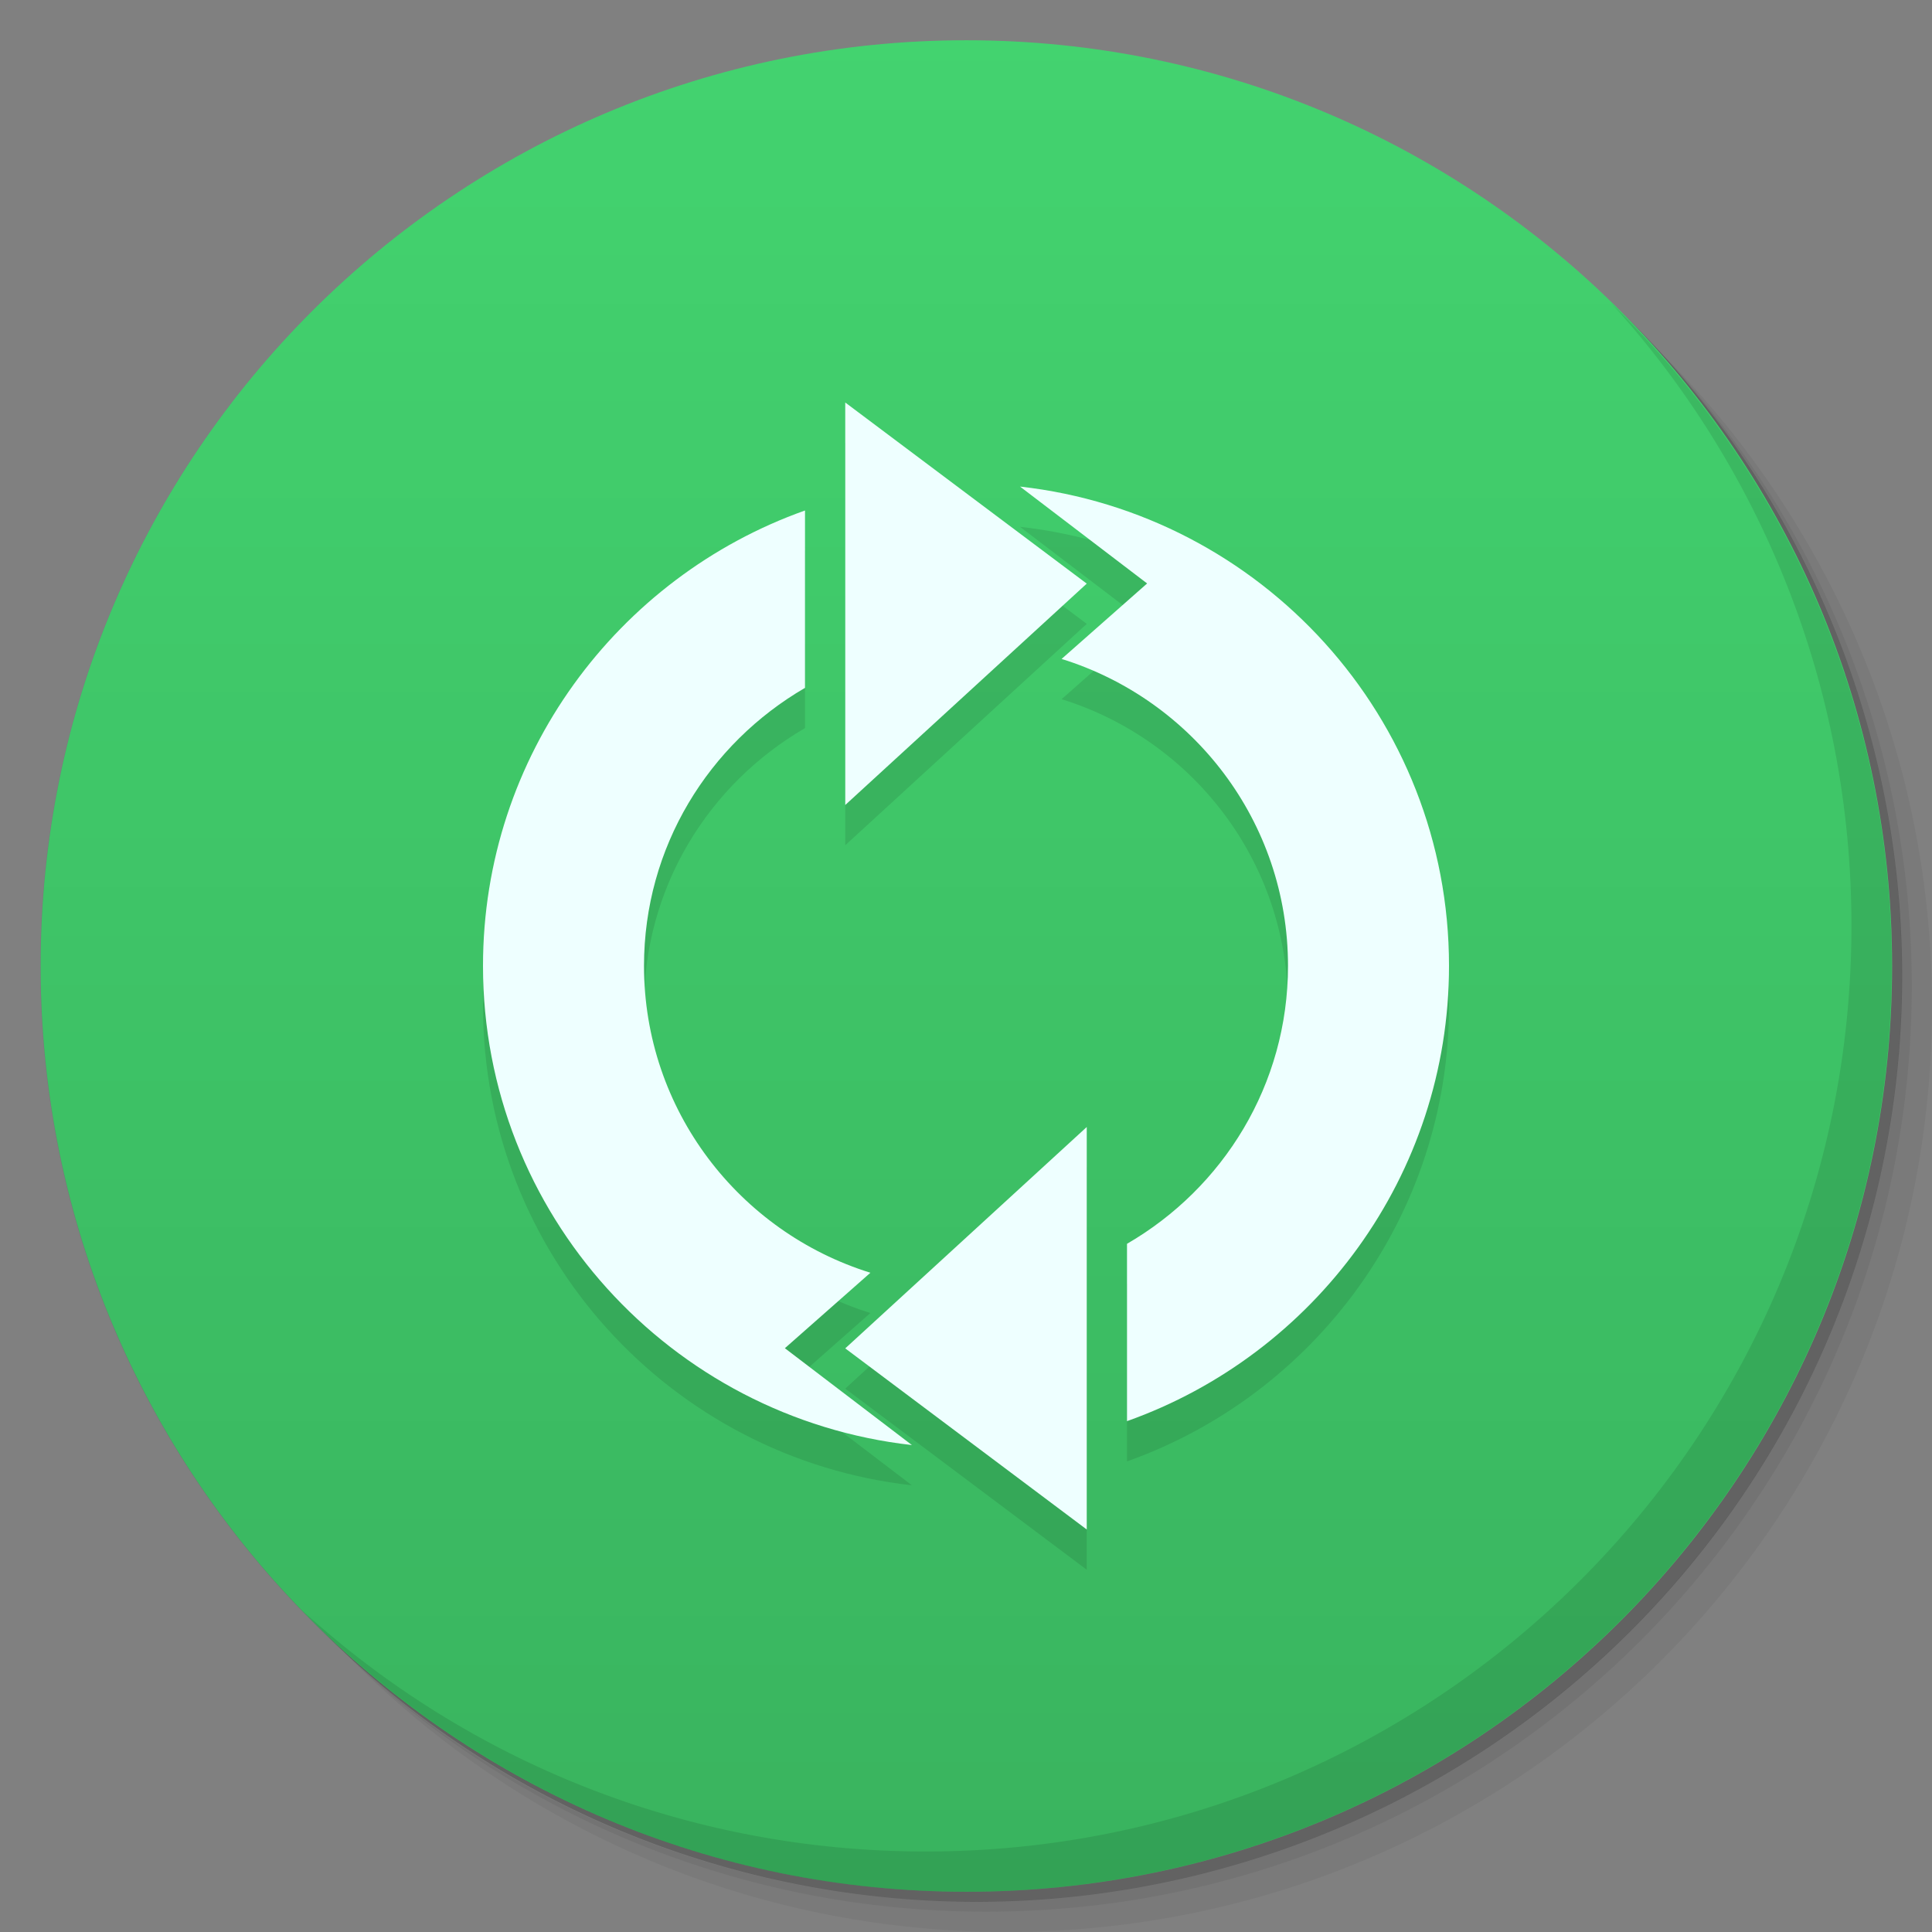 <svg viewBox="0 0 48 48"><rect x="0" y="0" width="48" height="48" fill="#808080" stroke="none"/><defs><linearGradient id="1" gradientUnits="userSpaceOnUse" y1="15" x2="0" y2="11" gradientTransform="matrix(15.333,0,0,11.5,415,-125.5)"><stop/><stop offset="1" stop-opacity="0"/></linearGradient><clipPath id="clipPath-615352368"><g transform="translate(0,-1004.362)"><path d="m -24 13 c 0 1.105 -0.672 2 -1.5 2 -0.828 0 -1.5 -0.895 -1.5 -2 0 -1.105 0.672 -2 1.5 -2 0.828 0 1.5 0.895 1.5 2 z" transform="matrix(15.333,0,0,11.5,415,878.862)" fill="#1890d0"/></g></clipPath><clipPath id="clipPath-633191163"><g transform="translate(0,-1004.362)"><path d="m -24 13 c 0 1.105 -0.672 2 -1.5 2 -0.828 0 -1.5 -0.895 -1.5 -2 0 -1.105 0.672 -2 1.5 -2 0.828 0 1.5 0.895 1.5 2 z" transform="matrix(15.333,0,0,11.5,415,878.862)" fill="#1890d0"/></g></clipPath></defs><g><g transform="translate(0,-1004.362)"><path d="m 25 1006.36 c -12.703 0 -23 10.298 -23 23 0 6.367 2.601 12.12 6.781 16.281 4.085 3.712 9.514 5.969 15.469 5.969 12.703 0 23 -10.297 23 -23 0 -5.954 -2.256 -11.384 -5.969 -15.469 -4.165 -4.181 -9.914 -6.781 -16.281 -6.781 z m 16.281 6.781 c 3.854 4.113 6.219 9.637 6.219 15.719 0 12.703 -10.297 23 -23 23 -6.081 0 -11.606 -2.364 -15.719 -6.219 4.16 4.144 9.883 6.719 16.219 6.719 12.703 0 23 -10.297 23 -23 0 -6.335 -2.575 -12.06 -6.719 -16.219 z" opacity="0.05"/><path d="m 41.28 1013.14 c 3.712 4.085 5.969 9.514 5.969 15.469 0 12.703 -10.297 23 -23 23 -5.954 0 -11.384 -2.256 -15.469 -5.969 4.113 3.854 9.637 6.219 15.719 6.219 12.703 0 23 -10.297 23 -23 0 -6.081 -2.364 -11.606 -6.219 -15.719 z" opacity="0.1"/><path transform="matrix(15.333,0,0,11.5,415.25,879.112)" d="m -24 13 a 1.5 2 0 1 1 -3 0 1.5 2 0 1 1 3 0 z" opacity="0.2"/></g></g><g><g transform="translate(0,-1004.362)"><path d="m -24 13 c 0 1.105 -0.672 2 -1.5 2 -0.828 0 -1.5 -0.895 -1.5 -2 0 -1.105 0.672 -2 1.5 -2 0.828 0 1.5 0.895 1.5 2 z" transform="matrix(15.333,0,0,11.5,415,878.862)" fill="#43d36f"/></g></g><g><path d="m 47 24 c 0 12.703 -10.297 23 -23 23 -12.703 0 -23 -10.297 -23 -23 0 -12.703 10.297 -23 23 -23 12.703 0 23 10.297 23 23 z" opacity="0.15" fill="url(#1)"/></g><g><g clip-path="url(#clipPath-615352368)"><g transform="translate(0,1)"><g opacity="0.1"><!-- color: #43d36f --><g><path d="m 25.344 12.09 l 3.156 2.406 l -2.125 1.875 c 3.258 1.012 5.625 4.04 5.625 7.625 c 0 2.957 -1.613 5.523 -4 6.906 l 0 4.406 c 4.652 -1.652 8 -6.094 8 -11.313 c 0 -6.172 -4.668 -11.234 -10.656 -11.906 m -5.344 0.594 c -4.652 1.652 -8 6.094 -8 11.313 c 0 6.168 4.668 11.234 10.656 11.906 l -3.156 -2.406 l 2.125 -1.875 c -3.258 -1.012 -5.625 -4.04 -5.625 -7.625 c 0 -2.957 1.613 -5.52 4 -6.906 m 0 -4.406" fill="#000" stroke="none" fill-rule="nonzero" fill-opacity="1"/><path d="m 21 10 l 6 4.5 l -6 5.5 m 0 -10" fill="#000" stroke="none" fill-rule="nonzero" fill-opacity="1"/><path d="m 27 38 l -6 -4.5 l 6 -5.5 m 0 10" fill="#000" stroke="none" fill-rule="nonzero" fill-opacity="1"/></g></g></g></g></g><g><g clip-path="url(#clipPath-633191163)"><!-- color: #43d36f --><g><path d="m 25.344 12.09 l 3.156 2.406 l -2.125 1.875 c 3.258 1.012 5.625 4.04 5.625 7.625 c 0 2.957 -1.613 5.523 -4 6.906 l 0 4.406 c 4.652 -1.652 8 -6.094 8 -11.313 c 0 -6.172 -4.668 -11.234 -10.656 -11.906 m -5.344 0.594 c -4.652 1.652 -8 6.094 -8 11.313 c 0 6.168 4.668 11.234 10.656 11.906 l -3.156 -2.406 l 2.125 -1.875 c -3.258 -1.012 -5.625 -4.04 -5.625 -7.625 c 0 -2.957 1.613 -5.52 4 -6.906 m 0 -4.406" fill="#eff" stroke="none" fill-rule="nonzero" fill-opacity="1"/><path d="m 21 10 l 6 4.5 l -6 5.5 m 0 -10" fill="#eff" stroke="none" fill-rule="nonzero" fill-opacity="1"/><path d="m 27 38 l -6 -4.5 l 6 -5.5 m 0 10" fill="#eff" stroke="none" fill-rule="nonzero" fill-opacity="1"/></g></g></g><g><path d="m 40.03 7.531 c 3.712 4.084 5.969 9.514 5.969 15.469 0 12.703 -10.297 23 -23 23 c -5.954 0 -11.384 -2.256 -15.469 -5.969 4.178 4.291 10.01 6.969 16.469 6.969 c 12.703 0 23 -10.298 23 -23 0 -6.462 -2.677 -12.291 -6.969 -16.469 z" opacity="0.1"/></g></svg>
